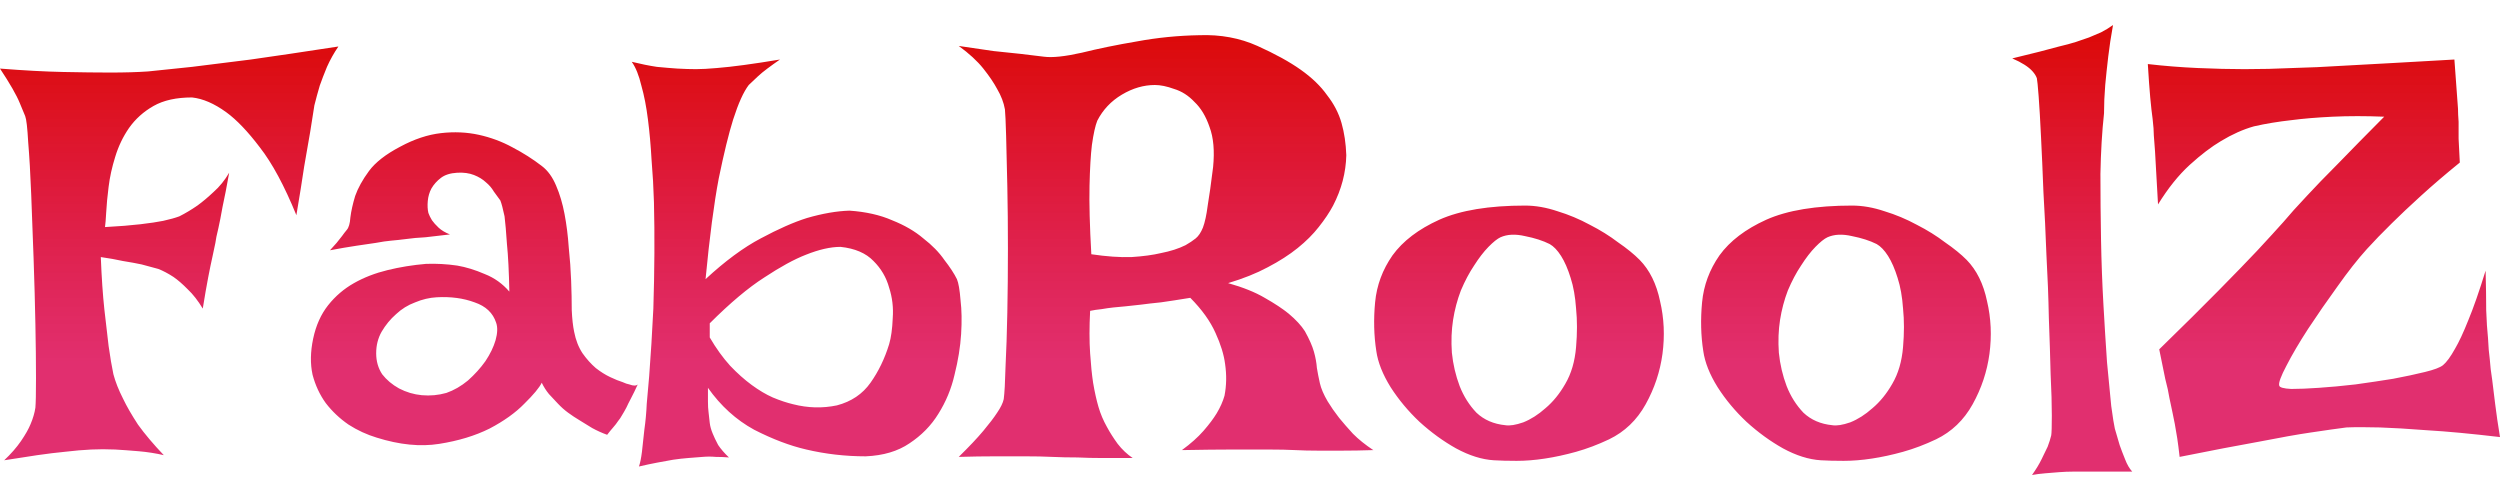 <svg width="100" height="20" viewBox="0 0 100 20" fill="none" xmlns="http://www.w3.org/2000/svg">
<path d="M0 2.743C0.96 2.819 1.8 2.864 2.52 2.879C3.256 2.894 3.88 2.902 4.392 2.902C4.984 2.902 5.496 2.887 5.928 2.857C6.375 2.811 6.959 2.751 7.679 2.675C8.287 2.6 9.071 2.502 10.031 2.381C10.991 2.245 12.159 2.072 13.535 1.86C13.359 2.117 13.207 2.389 13.079 2.675C12.967 2.947 12.871 3.196 12.791 3.423C12.711 3.694 12.639 3.958 12.575 4.215C12.527 4.502 12.471 4.857 12.407 5.279C12.343 5.641 12.263 6.102 12.167 6.66C12.087 7.204 11.983 7.853 11.855 8.608C11.375 7.43 10.887 6.525 10.391 5.891C9.911 5.257 9.463 4.789 9.047 4.487C8.567 4.14 8.111 3.943 7.679 3.898C7.055 3.898 6.543 4.011 6.143 4.238C5.744 4.464 5.416 4.758 5.16 5.121C4.92 5.468 4.736 5.853 4.608 6.275C4.48 6.683 4.392 7.083 4.344 7.475C4.296 7.853 4.264 8.192 4.248 8.494C4.232 8.781 4.216 8.977 4.2 9.083C4.76 9.053 5.232 9.015 5.616 8.97C5.999 8.925 6.304 8.879 6.527 8.834C6.799 8.774 7.015 8.713 7.175 8.653C7.415 8.532 7.655 8.389 7.895 8.223C8.103 8.072 8.319 7.891 8.543 7.679C8.783 7.468 8.991 7.211 9.167 6.909C9.071 7.453 8.983 7.906 8.903 8.268C8.839 8.63 8.783 8.917 8.735 9.128C8.671 9.385 8.631 9.581 8.615 9.717C8.583 9.853 8.543 10.041 8.495 10.283C8.447 10.494 8.391 10.766 8.327 11.098C8.263 11.43 8.191 11.845 8.111 12.343C7.919 12.026 7.719 11.77 7.511 11.574C7.303 11.362 7.111 11.196 6.935 11.075C6.727 10.94 6.527 10.834 6.335 10.758C6.127 10.698 5.904 10.638 5.664 10.577C5.456 10.532 5.208 10.487 4.92 10.441C4.648 10.381 4.352 10.328 4.032 10.283C4.064 11.098 4.112 11.8 4.176 12.389C4.24 12.962 4.296 13.445 4.344 13.838C4.408 14.29 4.472 14.668 4.536 14.97C4.616 15.272 4.744 15.596 4.92 15.943C5.064 16.245 5.264 16.593 5.52 16.985C5.792 17.362 6.136 17.77 6.552 18.207C6.231 18.132 5.895 18.079 5.544 18.049C5.192 18.019 4.88 17.996 4.608 17.981C4.272 17.966 3.952 17.966 3.648 17.981C3.328 17.996 2.976 18.026 2.592 18.072C2.272 18.102 1.904 18.147 1.488 18.207C1.072 18.268 0.632 18.336 0.168 18.411C0.44 18.155 0.664 17.898 0.84 17.642C1.016 17.385 1.144 17.159 1.224 16.962C1.32 16.736 1.384 16.517 1.416 16.306C1.432 16.124 1.44 15.732 1.44 15.128C1.44 14.509 1.432 13.793 1.416 12.977C1.4 12.147 1.376 11.272 1.344 10.351C1.312 9.43 1.28 8.57 1.248 7.77C1.216 6.955 1.176 6.26 1.128 5.687C1.096 5.113 1.056 4.766 1.008 4.645C0.944 4.494 0.872 4.321 0.792 4.125C0.664 3.808 0.4 3.347 0 2.743ZM13.871 9.196C13.951 9.106 13.999 8.94 14.015 8.698C14.047 8.441 14.111 8.155 14.207 7.838C14.319 7.521 14.503 7.189 14.759 6.841C15.015 6.494 15.431 6.17 16.007 5.868C16.567 5.566 17.111 5.385 17.639 5.325C18.166 5.264 18.671 5.287 19.151 5.392C19.631 5.498 20.078 5.664 20.494 5.891C20.926 6.117 21.318 6.366 21.67 6.638C21.91 6.819 22.102 7.083 22.246 7.43C22.39 7.762 22.502 8.14 22.582 8.562C22.662 8.985 22.718 9.43 22.75 9.898C22.798 10.351 22.83 10.796 22.846 11.234C22.862 11.657 22.87 12.049 22.87 12.411C22.886 12.758 22.918 13.045 22.966 13.272C23.03 13.604 23.142 13.891 23.302 14.132C23.462 14.358 23.638 14.555 23.83 14.721C24.022 14.872 24.214 14.992 24.406 15.083C24.598 15.174 24.766 15.242 24.91 15.287C25.006 15.332 25.094 15.362 25.174 15.377C25.334 15.438 25.446 15.438 25.51 15.377C25.414 15.589 25.326 15.77 25.246 15.921C25.166 16.072 25.102 16.2 25.054 16.306C24.99 16.426 24.934 16.524 24.886 16.6C24.838 16.691 24.782 16.773 24.718 16.849C24.67 16.924 24.606 17.008 24.526 17.098C24.446 17.189 24.366 17.287 24.286 17.392C24.078 17.317 23.878 17.226 23.686 17.121C23.51 17.015 23.35 16.917 23.206 16.826C23.03 16.721 22.87 16.615 22.726 16.509C22.582 16.404 22.446 16.283 22.318 16.147C22.206 16.026 22.086 15.898 21.958 15.762C21.846 15.626 21.75 15.476 21.67 15.309C21.574 15.506 21.342 15.785 20.974 16.147C20.622 16.509 20.158 16.841 19.582 17.143C19.006 17.43 18.334 17.634 17.567 17.755C16.815 17.875 15.983 17.792 15.071 17.506C14.671 17.385 14.295 17.211 13.943 16.985C13.591 16.743 13.287 16.457 13.031 16.124C12.791 15.792 12.615 15.415 12.503 14.992C12.407 14.555 12.415 14.072 12.527 13.543C12.639 13.015 12.839 12.57 13.127 12.207C13.415 11.845 13.759 11.551 14.159 11.325C14.559 11.098 15.007 10.925 15.503 10.804C15.999 10.683 16.511 10.6 17.039 10.555C17.455 10.54 17.87 10.562 18.287 10.623C18.639 10.683 19.006 10.796 19.39 10.962C19.774 11.113 20.102 11.347 20.374 11.664C20.358 10.864 20.326 10.23 20.278 9.762C20.246 9.279 20.214 8.909 20.182 8.653C20.118 8.351 20.062 8.14 20.014 8.019C19.934 7.913 19.846 7.792 19.75 7.657C19.671 7.521 19.567 7.4 19.439 7.294C19.311 7.174 19.151 7.075 18.959 7C18.767 6.925 18.543 6.894 18.287 6.909C18.015 6.925 17.799 6.992 17.639 7.113C17.479 7.234 17.351 7.377 17.255 7.543C17.175 7.694 17.127 7.86 17.111 8.041C17.095 8.223 17.103 8.381 17.135 8.517C17.167 8.608 17.215 8.706 17.279 8.811C17.343 8.902 17.431 9 17.543 9.106C17.655 9.211 17.806 9.302 17.998 9.377C17.631 9.423 17.303 9.46 17.015 9.491C16.727 9.506 16.479 9.528 16.271 9.558C16.031 9.589 15.823 9.611 15.647 9.626C15.471 9.641 15.263 9.672 15.023 9.717C14.815 9.747 14.559 9.785 14.255 9.83C13.951 9.875 13.599 9.936 13.199 10.011C13.295 9.906 13.383 9.808 13.463 9.717C13.543 9.611 13.615 9.521 13.679 9.445C13.743 9.355 13.807 9.272 13.871 9.196ZM17.471 11.891C17.183 11.906 16.895 11.973 16.607 12.094C16.319 12.2 16.063 12.358 15.839 12.57C15.615 12.766 15.423 13 15.263 13.272C15.119 13.528 15.047 13.815 15.047 14.132C15.047 14.449 15.127 14.728 15.287 14.97C15.463 15.196 15.687 15.385 15.959 15.536C16.247 15.687 16.551 15.777 16.871 15.808C17.207 15.838 17.535 15.808 17.855 15.717C18.159 15.611 18.447 15.445 18.719 15.219C18.99 14.977 19.222 14.721 19.415 14.449C19.607 14.162 19.742 13.883 19.822 13.611C19.902 13.325 19.91 13.091 19.846 12.909C19.718 12.517 19.43 12.245 18.983 12.094C18.535 11.928 18.031 11.86 17.471 11.891ZM25.27 2.472C25.638 2.562 25.974 2.63 26.278 2.675C26.598 2.706 26.87 2.728 27.094 2.743C27.366 2.758 27.614 2.766 27.838 2.766C28.062 2.766 28.342 2.751 28.678 2.721C29.27 2.675 30.11 2.562 31.198 2.381C31.022 2.502 30.854 2.623 30.694 2.743C30.55 2.849 30.422 2.955 30.31 3.06L29.95 3.4C29.742 3.672 29.534 4.132 29.326 4.781C29.15 5.34 28.958 6.125 28.75 7.136C28.558 8.147 28.382 9.491 28.222 11.166C29.006 10.441 29.742 9.898 30.43 9.536C31.134 9.158 31.75 8.887 32.277 8.721C32.901 8.54 33.469 8.441 33.981 8.426C34.637 8.472 35.205 8.6 35.685 8.811C36.181 9.008 36.597 9.249 36.933 9.536C37.285 9.808 37.565 10.094 37.773 10.396C37.997 10.683 38.165 10.94 38.277 11.166C38.341 11.317 38.389 11.596 38.421 12.004C38.469 12.396 38.477 12.849 38.445 13.362C38.413 13.875 38.325 14.419 38.181 14.992C38.053 15.551 37.837 16.072 37.533 16.555C37.245 17.023 36.861 17.415 36.381 17.732C35.917 18.049 35.333 18.223 34.629 18.253C33.813 18.253 33.021 18.162 32.253 17.981C31.598 17.83 30.902 17.566 30.166 17.189C29.446 16.796 28.83 16.238 28.318 15.513C28.318 15.694 28.318 15.875 28.318 16.057C28.318 16.223 28.326 16.366 28.342 16.487C28.358 16.653 28.374 16.796 28.39 16.917C28.406 17.053 28.446 17.196 28.51 17.347C28.558 17.468 28.63 17.619 28.726 17.8C28.838 17.966 28.982 18.132 29.158 18.298C28.982 18.283 28.806 18.276 28.63 18.276C28.454 18.26 28.278 18.26 28.102 18.276C27.91 18.291 27.718 18.306 27.526 18.321C27.334 18.336 27.134 18.358 26.926 18.389C26.75 18.419 26.542 18.456 26.302 18.502C26.062 18.547 25.814 18.6 25.558 18.66C25.606 18.524 25.646 18.328 25.678 18.072C25.71 17.8 25.742 17.506 25.774 17.189C25.822 16.857 25.854 16.509 25.87 16.147C25.902 15.785 25.934 15.423 25.966 15.06C26.03 14.23 26.086 13.325 26.134 12.343C26.182 10.819 26.19 9.4 26.158 8.087C26.142 7.528 26.11 6.962 26.062 6.389C26.03 5.815 25.982 5.279 25.918 4.781C25.854 4.268 25.766 3.815 25.654 3.423C25.558 3.015 25.43 2.698 25.27 2.472ZM28.39 13.498C28.646 13.936 28.918 14.313 29.206 14.63C29.494 14.932 29.782 15.189 30.07 15.4C30.358 15.611 30.637 15.777 30.91 15.898C31.198 16.019 31.47 16.109 31.726 16.17C32.317 16.321 32.901 16.336 33.477 16.215C34.053 16.064 34.501 15.762 34.821 15.309C35.141 14.857 35.389 14.343 35.565 13.77C35.645 13.498 35.693 13.151 35.709 12.728C35.741 12.306 35.693 11.898 35.565 11.506C35.453 11.098 35.245 10.743 34.941 10.441C34.637 10.124 34.197 9.936 33.621 9.875C33.221 9.875 32.757 9.981 32.23 10.192C31.765 10.373 31.214 10.675 30.573 11.098C29.934 11.506 29.206 12.117 28.39 12.932V13.498ZM38.349 1.838C38.861 1.913 39.325 1.981 39.741 2.042C40.157 2.087 40.517 2.125 40.821 2.155C41.173 2.2 41.485 2.238 41.757 2.268C42.093 2.313 42.597 2.26 43.269 2.109C43.941 1.943 44.676 1.792 45.476 1.657C46.292 1.506 47.124 1.423 47.972 1.408C48.82 1.377 49.596 1.521 50.3 1.838C51.004 2.155 51.58 2.472 52.028 2.789C52.476 3.106 52.828 3.445 53.084 3.808C53.356 4.155 53.548 4.525 53.66 4.917C53.772 5.309 53.836 5.74 53.852 6.208C53.836 6.902 53.66 7.574 53.324 8.223C53.18 8.494 52.988 8.781 52.748 9.083C52.524 9.37 52.244 9.649 51.908 9.921C51.572 10.192 51.172 10.449 50.708 10.691C50.26 10.932 49.732 11.143 49.124 11.325C49.716 11.491 50.204 11.687 50.588 11.913C50.988 12.14 51.308 12.351 51.548 12.547C51.836 12.789 52.052 13.023 52.196 13.249C52.372 13.566 52.492 13.838 52.556 14.064C52.62 14.29 52.66 14.509 52.676 14.721C52.708 14.917 52.748 15.121 52.796 15.332C52.844 15.543 52.948 15.785 53.108 16.057C53.236 16.268 53.388 16.487 53.564 16.713C53.724 16.909 53.908 17.121 54.116 17.347C54.34 17.573 54.612 17.792 54.932 18.004C54.484 18.019 54.068 18.026 53.684 18.026C53.316 18.026 52.996 18.026 52.724 18.026C52.404 18.026 52.1 18.019 51.812 18.004C51.524 17.989 51.164 17.981 50.732 17.981C50.364 17.981 49.892 17.981 49.316 17.981C48.756 17.981 48.076 17.989 47.276 18.004C47.628 17.747 47.916 17.491 48.14 17.234C48.364 16.977 48.54 16.743 48.668 16.532C48.812 16.291 48.916 16.057 48.98 15.83C49.06 15.423 49.068 15 49.004 14.562C48.956 14.185 48.828 13.77 48.62 13.317C48.412 12.849 48.076 12.381 47.612 11.913C47.148 11.989 46.756 12.049 46.436 12.094C46.132 12.124 45.868 12.155 45.644 12.185C45.388 12.215 45.18 12.238 45.02 12.253C44.876 12.268 44.716 12.283 44.54 12.298C44.396 12.313 44.236 12.336 44.06 12.366C43.901 12.381 43.749 12.404 43.605 12.434C43.572 13.083 43.572 13.649 43.605 14.132C43.636 14.6 43.676 14.992 43.724 15.309C43.788 15.687 43.861 16.011 43.941 16.283C44.02 16.555 44.133 16.819 44.276 17.075C44.389 17.287 44.532 17.513 44.708 17.755C44.884 17.981 45.084 18.17 45.308 18.321C44.892 18.321 44.492 18.321 44.108 18.321C43.74 18.321 43.404 18.313 43.101 18.298C42.749 18.298 42.413 18.291 42.093 18.276C41.773 18.26 41.413 18.253 41.013 18.253C40.677 18.253 40.277 18.253 39.813 18.253C39.365 18.253 38.877 18.26 38.349 18.276C38.765 17.868 39.093 17.521 39.333 17.234C39.573 16.947 39.757 16.706 39.885 16.509C40.029 16.298 40.117 16.117 40.149 15.966C40.181 15.725 40.205 15.294 40.221 14.675C40.253 14.041 40.277 13.317 40.293 12.502C40.309 11.687 40.317 10.834 40.317 9.943C40.317 9.053 40.309 8.223 40.293 7.453C40.277 6.668 40.261 5.996 40.245 5.438C40.229 4.879 40.213 4.525 40.197 4.374C40.149 4.102 40.045 3.83 39.885 3.558C39.757 3.317 39.573 3.045 39.333 2.743C39.093 2.442 38.765 2.14 38.349 1.838ZM47.42 9.808C47.58 9.717 47.716 9.626 47.828 9.536C47.94 9.445 48.036 9.302 48.116 9.106C48.196 8.894 48.26 8.6 48.308 8.223C48.372 7.845 48.444 7.332 48.524 6.683C48.588 6.034 48.54 5.498 48.38 5.075C48.236 4.653 48.036 4.321 47.78 4.079C47.54 3.823 47.268 3.649 46.964 3.558C46.676 3.453 46.42 3.4 46.196 3.4C45.748 3.4 45.308 3.528 44.876 3.785C44.444 4.042 44.117 4.389 43.892 4.826C43.812 5.023 43.74 5.347 43.676 5.8C43.629 6.192 43.596 6.736 43.581 7.43C43.565 8.125 43.589 9.038 43.653 10.17C44.261 10.26 44.796 10.298 45.26 10.283C45.724 10.253 46.116 10.2 46.436 10.124C46.82 10.049 47.148 9.943 47.42 9.808ZM61.003 8.223C61.419 8.223 61.851 8.298 62.299 8.449C62.747 8.585 63.179 8.766 63.595 8.992C64.011 9.204 64.387 9.438 64.723 9.694C65.075 9.936 65.363 10.17 65.587 10.396C65.987 10.804 66.259 11.355 66.403 12.049C66.563 12.728 66.595 13.43 66.499 14.155C66.403 14.864 66.179 15.536 65.827 16.17C65.475 16.804 64.987 17.272 64.363 17.573C63.915 17.785 63.475 17.951 63.043 18.072C62.611 18.192 62.195 18.283 61.795 18.343C61.395 18.404 61.019 18.434 60.667 18.434C60.315 18.434 60.011 18.426 59.755 18.411C59.275 18.381 58.771 18.223 58.243 17.936C57.731 17.649 57.243 17.294 56.779 16.872C56.331 16.449 55.948 15.989 55.627 15.491C55.308 14.977 55.116 14.494 55.052 14.041C54.956 13.423 54.94 12.774 55.004 12.094C55.068 11.415 55.3 10.789 55.7 10.215C56.116 9.641 56.739 9.166 57.572 8.789C58.419 8.411 59.563 8.223 61.003 8.223ZM60.211 17.008C60.387 17.038 60.627 17 60.931 16.894C61.235 16.773 61.531 16.585 61.819 16.328C62.123 16.072 62.387 15.747 62.611 15.355C62.851 14.947 62.995 14.457 63.043 13.883C63.091 13.325 63.091 12.811 63.043 12.343C63.011 11.875 62.939 11.468 62.827 11.121C62.715 10.758 62.587 10.464 62.443 10.238C62.299 10.011 62.147 9.853 61.987 9.762C61.715 9.626 61.387 9.521 61.003 9.445C60.619 9.355 60.291 9.37 60.019 9.491C59.891 9.551 59.731 9.679 59.539 9.875C59.347 10.072 59.155 10.321 58.963 10.623C58.771 10.909 58.595 11.242 58.435 11.619C58.291 11.996 58.187 12.389 58.123 12.796C58.059 13.204 58.043 13.642 58.075 14.109C58.123 14.577 58.227 15.023 58.387 15.445C58.547 15.853 58.771 16.207 59.059 16.509C59.363 16.796 59.747 16.962 60.211 17.008ZM74.082 8.223C74.498 8.223 74.93 8.298 75.378 8.449C75.826 8.585 76.258 8.766 76.674 8.992C77.09 9.204 77.466 9.438 77.802 9.694C78.154 9.936 78.442 10.17 78.666 10.396C79.066 10.804 79.338 11.355 79.482 12.049C79.642 12.728 79.674 13.43 79.578 14.155C79.482 14.864 79.258 15.536 78.906 16.17C78.554 16.804 78.066 17.272 77.442 17.573C76.994 17.785 76.554 17.951 76.122 18.072C75.69 18.192 75.274 18.283 74.874 18.343C74.474 18.404 74.098 18.434 73.746 18.434C73.394 18.434 73.09 18.426 72.834 18.411C72.354 18.381 71.85 18.223 71.322 17.936C70.81 17.649 70.322 17.294 69.859 16.872C69.41 16.449 69.026 15.989 68.707 15.491C68.386 14.977 68.195 14.494 68.131 14.041C68.034 13.423 68.019 12.774 68.083 12.094C68.147 11.415 68.379 10.789 68.779 10.215C69.195 9.641 69.818 9.166 70.65 8.789C71.498 8.411 72.642 8.223 74.082 8.223ZM73.29 17.008C73.466 17.038 73.706 17 74.01 16.894C74.314 16.773 74.61 16.585 74.898 16.328C75.202 16.072 75.466 15.747 75.69 15.355C75.93 14.947 76.074 14.457 76.122 13.883C76.17 13.325 76.17 12.811 76.122 12.343C76.09 11.875 76.018 11.468 75.906 11.121C75.794 10.758 75.666 10.464 75.522 10.238C75.378 10.011 75.226 9.853 75.066 9.762C74.794 9.626 74.466 9.521 74.082 9.445C73.698 9.355 73.37 9.37 73.098 9.491C72.97 9.551 72.81 9.679 72.618 9.875C72.426 10.072 72.234 10.321 72.042 10.623C71.85 10.909 71.674 11.242 71.514 11.619C71.37 11.996 71.266 12.389 71.202 12.796C71.138 13.204 71.122 13.642 71.154 14.109C71.202 14.577 71.306 15.023 71.466 15.445C71.626 15.853 71.85 16.207 72.138 16.509C72.442 16.796 72.826 16.962 73.29 17.008ZM81.281 19C81.442 18.773 81.57 18.562 81.665 18.366C81.761 18.17 81.841 18.004 81.906 17.868C81.969 17.702 82.017 17.551 82.049 17.415C82.065 17.325 82.073 17.06 82.073 16.623C82.073 16.185 82.058 15.634 82.025 14.97C82.009 14.306 81.985 13.559 81.954 12.728C81.938 11.898 81.906 11.053 81.857 10.192C81.826 9.332 81.785 8.494 81.737 7.679C81.706 6.864 81.674 6.132 81.641 5.483C81.609 4.819 81.578 4.275 81.546 3.853C81.513 3.43 81.49 3.189 81.474 3.128C81.442 3.038 81.385 2.947 81.305 2.857C81.146 2.675 80.874 2.502 80.49 2.336C81.305 2.14 81.93 1.981 82.361 1.86C82.617 1.8 82.841 1.74 83.033 1.679C83.209 1.619 83.385 1.558 83.561 1.498C83.705 1.438 83.865 1.37 84.041 1.294C84.217 1.204 84.377 1.106 84.521 1C84.441 1.438 84.377 1.86 84.329 2.268C84.281 2.675 84.241 3.053 84.209 3.4C84.177 3.792 84.161 4.17 84.161 4.532C84.081 5.272 84.033 6.079 84.017 6.955C84.017 7.815 84.025 8.691 84.041 9.581C84.057 10.472 84.089 11.34 84.137 12.185C84.185 13.03 84.233 13.8 84.281 14.494C84.345 15.174 84.401 15.755 84.449 16.238C84.513 16.706 84.561 17.008 84.593 17.143C84.657 17.37 84.721 17.589 84.785 17.8C84.849 17.981 84.921 18.17 85.001 18.366C85.081 18.577 85.177 18.743 85.289 18.864H82.961C82.753 18.864 82.553 18.872 82.361 18.887C82.186 18.902 82.001 18.917 81.809 18.932C81.618 18.947 81.442 18.97 81.281 19ZM85.913 2.562C86.569 2.638 87.233 2.691 87.905 2.721C88.593 2.751 89.217 2.766 89.777 2.766C90.433 2.766 91.073 2.751 91.697 2.721C92.337 2.706 93.009 2.675 93.713 2.63C94.32 2.6 95.008 2.562 95.776 2.517C96.544 2.472 97.344 2.426 98.176 2.381L98.32 4.351C98.32 4.487 98.328 4.66 98.344 4.872C98.344 5.053 98.344 5.279 98.344 5.551C98.36 5.823 98.376 6.14 98.392 6.502C97.816 6.97 97.296 7.415 96.832 7.838C96.384 8.245 96 8.608 95.68 8.925C95.296 9.302 94.96 9.649 94.672 9.966C94.305 10.373 93.913 10.872 93.497 11.46C93.081 12.034 92.689 12.6 92.321 13.159C91.969 13.702 91.681 14.192 91.457 14.63C91.233 15.053 91.137 15.317 91.169 15.423C91.185 15.498 91.345 15.543 91.649 15.558C91.953 15.558 92.321 15.543 92.752 15.513C93.201 15.483 93.689 15.438 94.216 15.377C94.76 15.302 95.264 15.226 95.728 15.151C96.208 15.06 96.632 14.97 97 14.879C97.368 14.789 97.608 14.698 97.72 14.607C97.864 14.487 98.024 14.268 98.2 13.951C98.36 13.679 98.536 13.302 98.728 12.819C98.936 12.321 99.168 11.657 99.424 10.826C99.44 11.445 99.448 11.973 99.448 12.411C99.464 12.849 99.488 13.219 99.52 13.521C99.536 13.868 99.56 14.155 99.592 14.381C99.608 14.623 99.64 14.894 99.688 15.196C99.72 15.453 99.76 15.777 99.808 16.17C99.856 16.562 99.92 17 100 17.483C98.848 17.347 97.88 17.257 97.096 17.211C96.312 17.151 95.68 17.113 95.201 17.098C94.641 17.083 94.192 17.083 93.856 17.098C93.504 17.143 93.025 17.211 92.417 17.302C91.905 17.377 91.225 17.498 90.377 17.664C89.529 17.815 88.465 18.019 87.185 18.276C87.153 17.989 87.121 17.74 87.089 17.528C87.057 17.317 87.025 17.128 86.993 16.962C86.961 16.796 86.929 16.638 86.897 16.487C86.865 16.351 86.825 16.162 86.777 15.921C86.745 15.709 86.689 15.453 86.609 15.151C86.545 14.834 86.465 14.441 86.369 13.973C87.329 13.038 88.121 12.253 88.745 11.619C89.385 10.97 89.897 10.441 90.281 10.034C90.729 9.551 91.081 9.166 91.337 8.879C91.577 8.592 91.889 8.245 92.273 7.838C92.593 7.491 93.009 7.06 93.521 6.547C94.032 6.019 94.648 5.392 95.368 4.668C94.632 4.638 93.945 4.638 93.305 4.668C92.681 4.698 92.137 4.743 91.673 4.804C91.129 4.864 90.625 4.947 90.161 5.053C89.729 5.174 89.289 5.37 88.841 5.641C88.457 5.868 88.041 6.185 87.593 6.592C87.145 7 86.721 7.528 86.321 8.177C86.289 7.679 86.265 7.257 86.249 6.909C86.233 6.562 86.217 6.275 86.201 6.049C86.185 5.792 86.169 5.581 86.153 5.415C86.153 5.249 86.137 5.03 86.105 4.758C86.073 4.532 86.041 4.245 86.009 3.898C85.977 3.536 85.945 3.091 85.913 2.562Z" fill="url(#paint0_linear_129_4)"/>
<defs>
<linearGradient id="paint0_linear_129_4" x1="50.132" y1="1.504" x2="50.132" y2="18.366" gradientUnits="userSpaceOnUse">
<stop stop-color="#DC0A0A"/>
<stop offset="0.776" stop-color="#DC0A56" stop-opacity="0.85"/>
</linearGradient>
</defs>
</svg>
